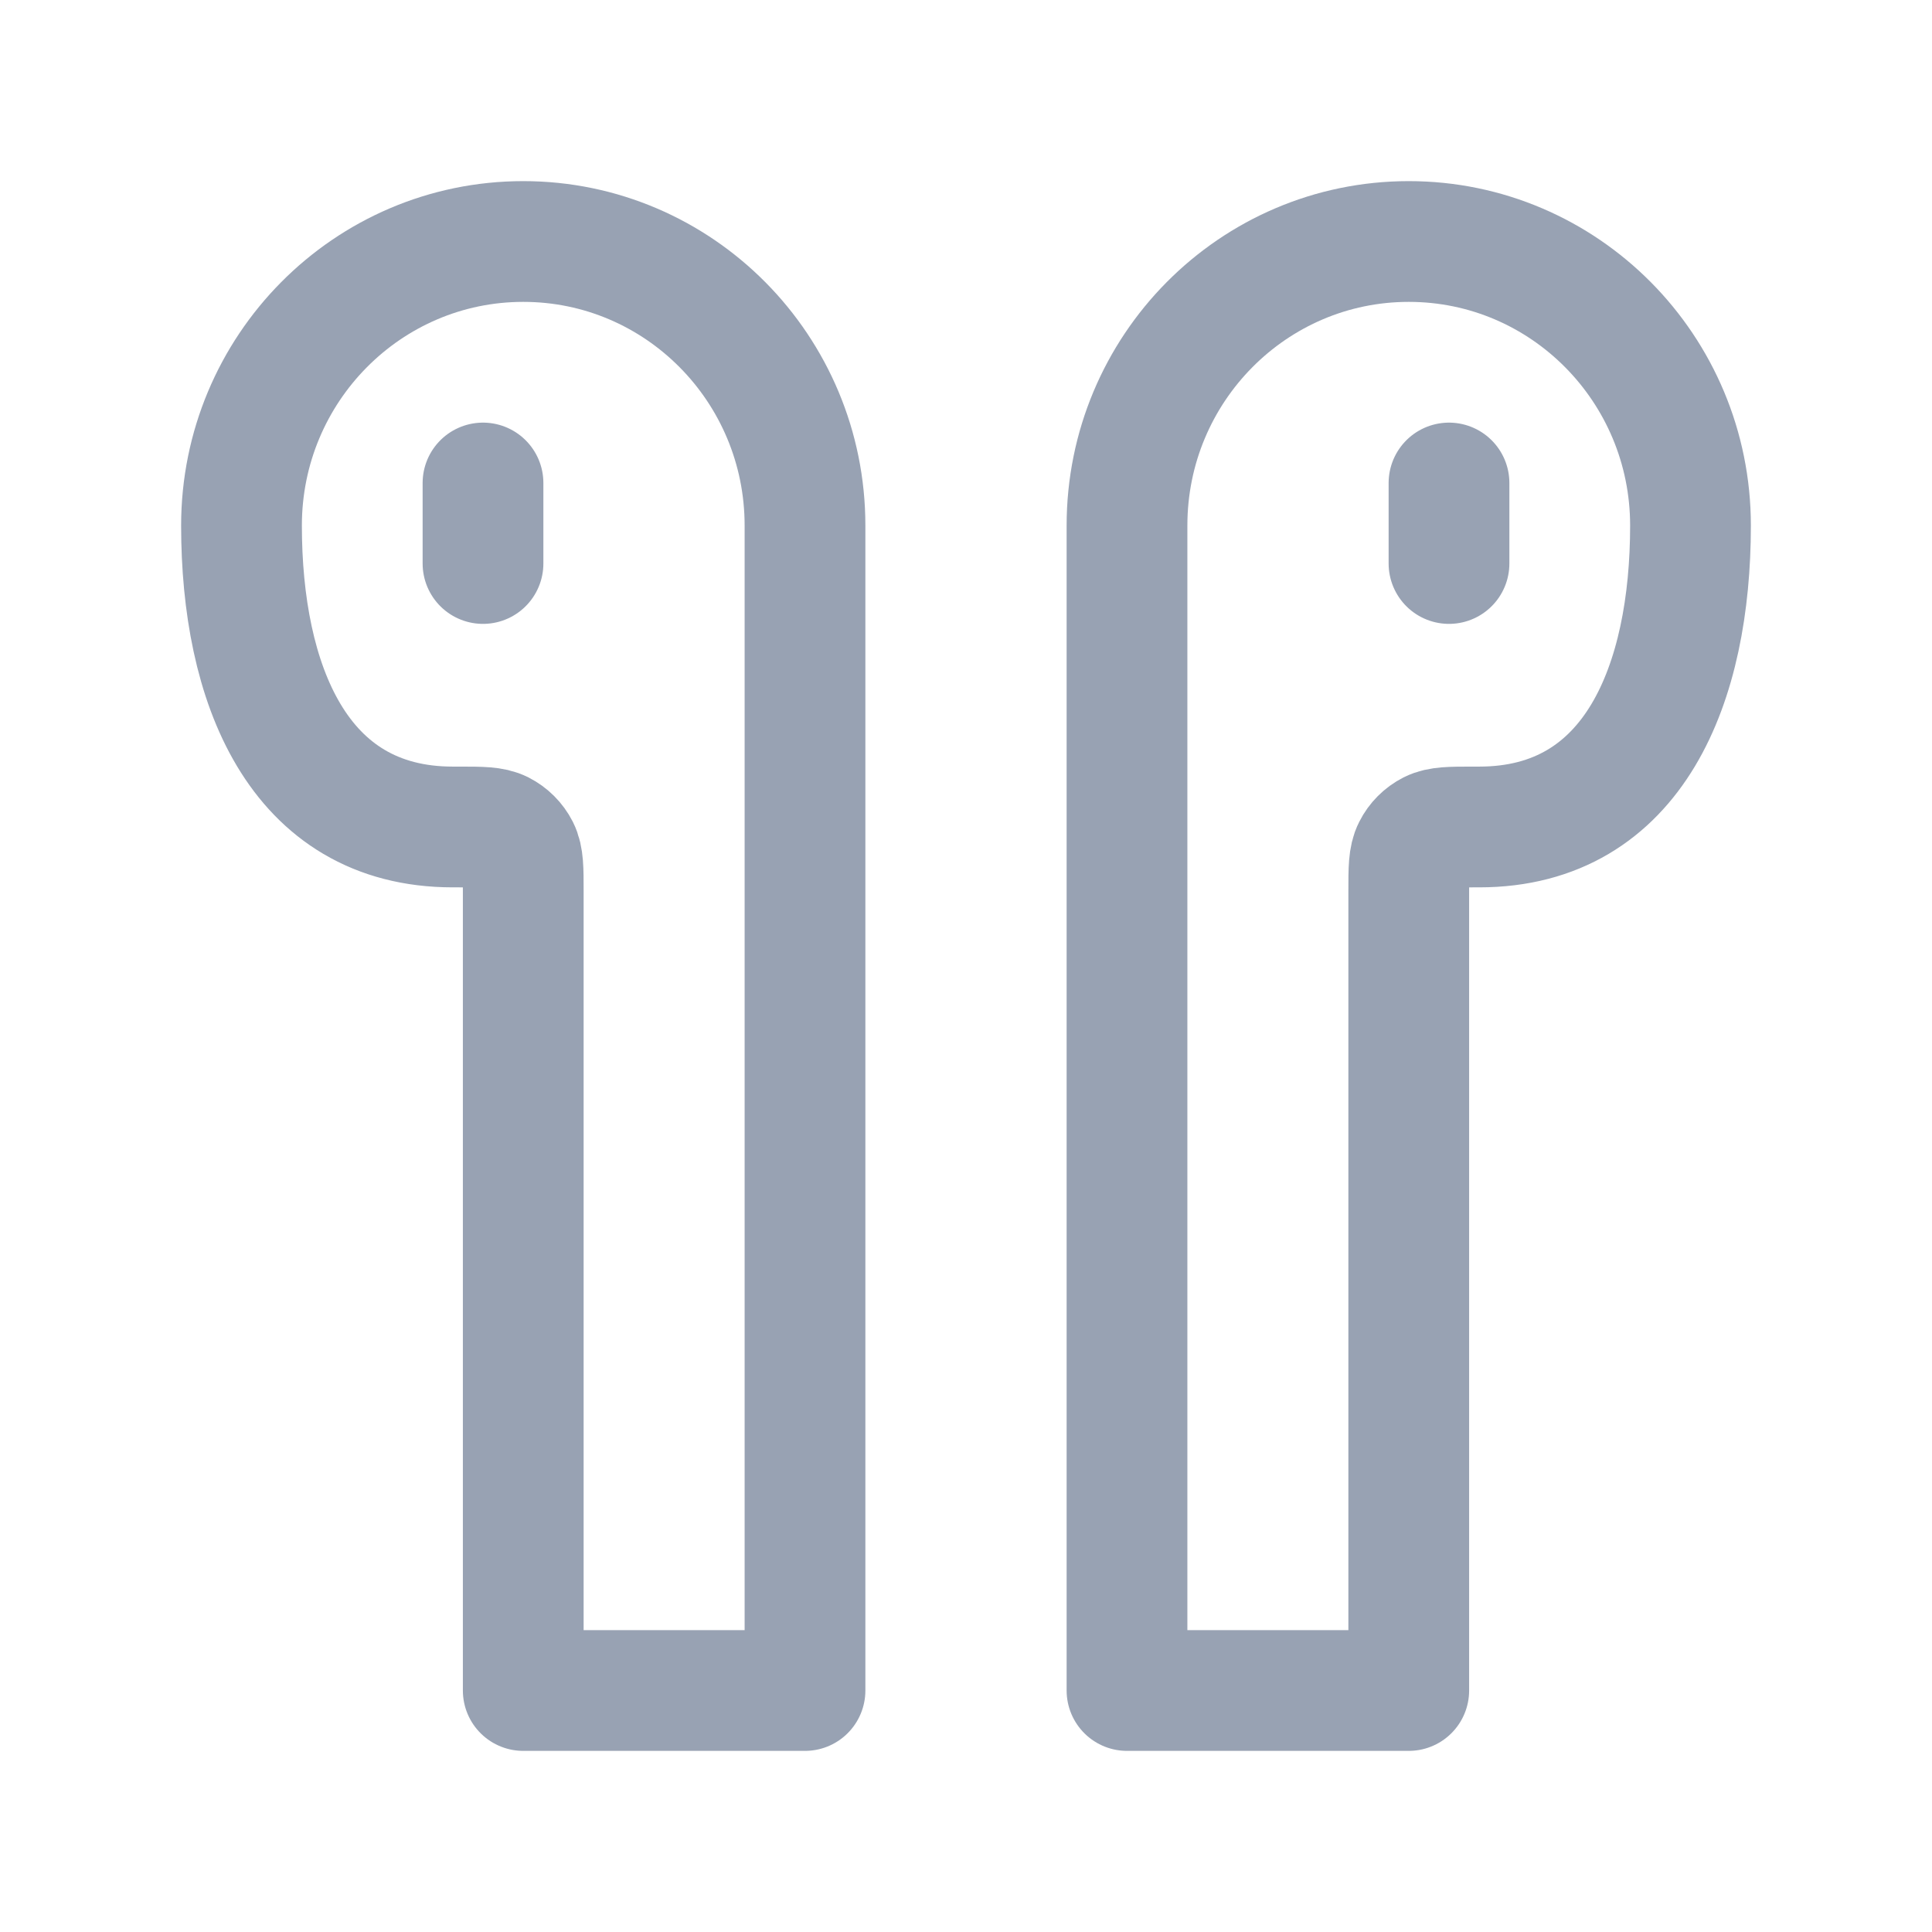 <svg width="24" height="24" viewBox="0 0 24 24" fill="none" xmlns="http://www.w3.org/2000/svg">
<path d="M6 6V7M18 6V7M18.375 10.273C20.308 10.273 21 8.479 21 6.529C21 4.58 19.433 3 17.5 3C15.567 3 14 4.58 14 6.529V21H17.5V11.073C17.5 10.793 17.5 10.653 17.555 10.546C17.602 10.452 17.679 10.375 17.773 10.327C17.88 10.273 18.02 10.273 18.3 10.273H18.375ZM5.625 10.273C3.692 10.273 3 8.479 3 6.529C3 4.58 4.567 3 6.5 3C8.433 3 10 4.58 10 6.529V21H6.5V11.073C6.5 10.793 6.5 10.653 6.446 10.546C6.398 10.452 6.321 10.375 6.227 10.327C6.12 10.273 5.98 10.273 5.7 10.273H5.625Z" stroke="#98A2B3" stroke-width="1.5" stroke-linecap="round" stroke-linejoin="round"/>
</svg>
